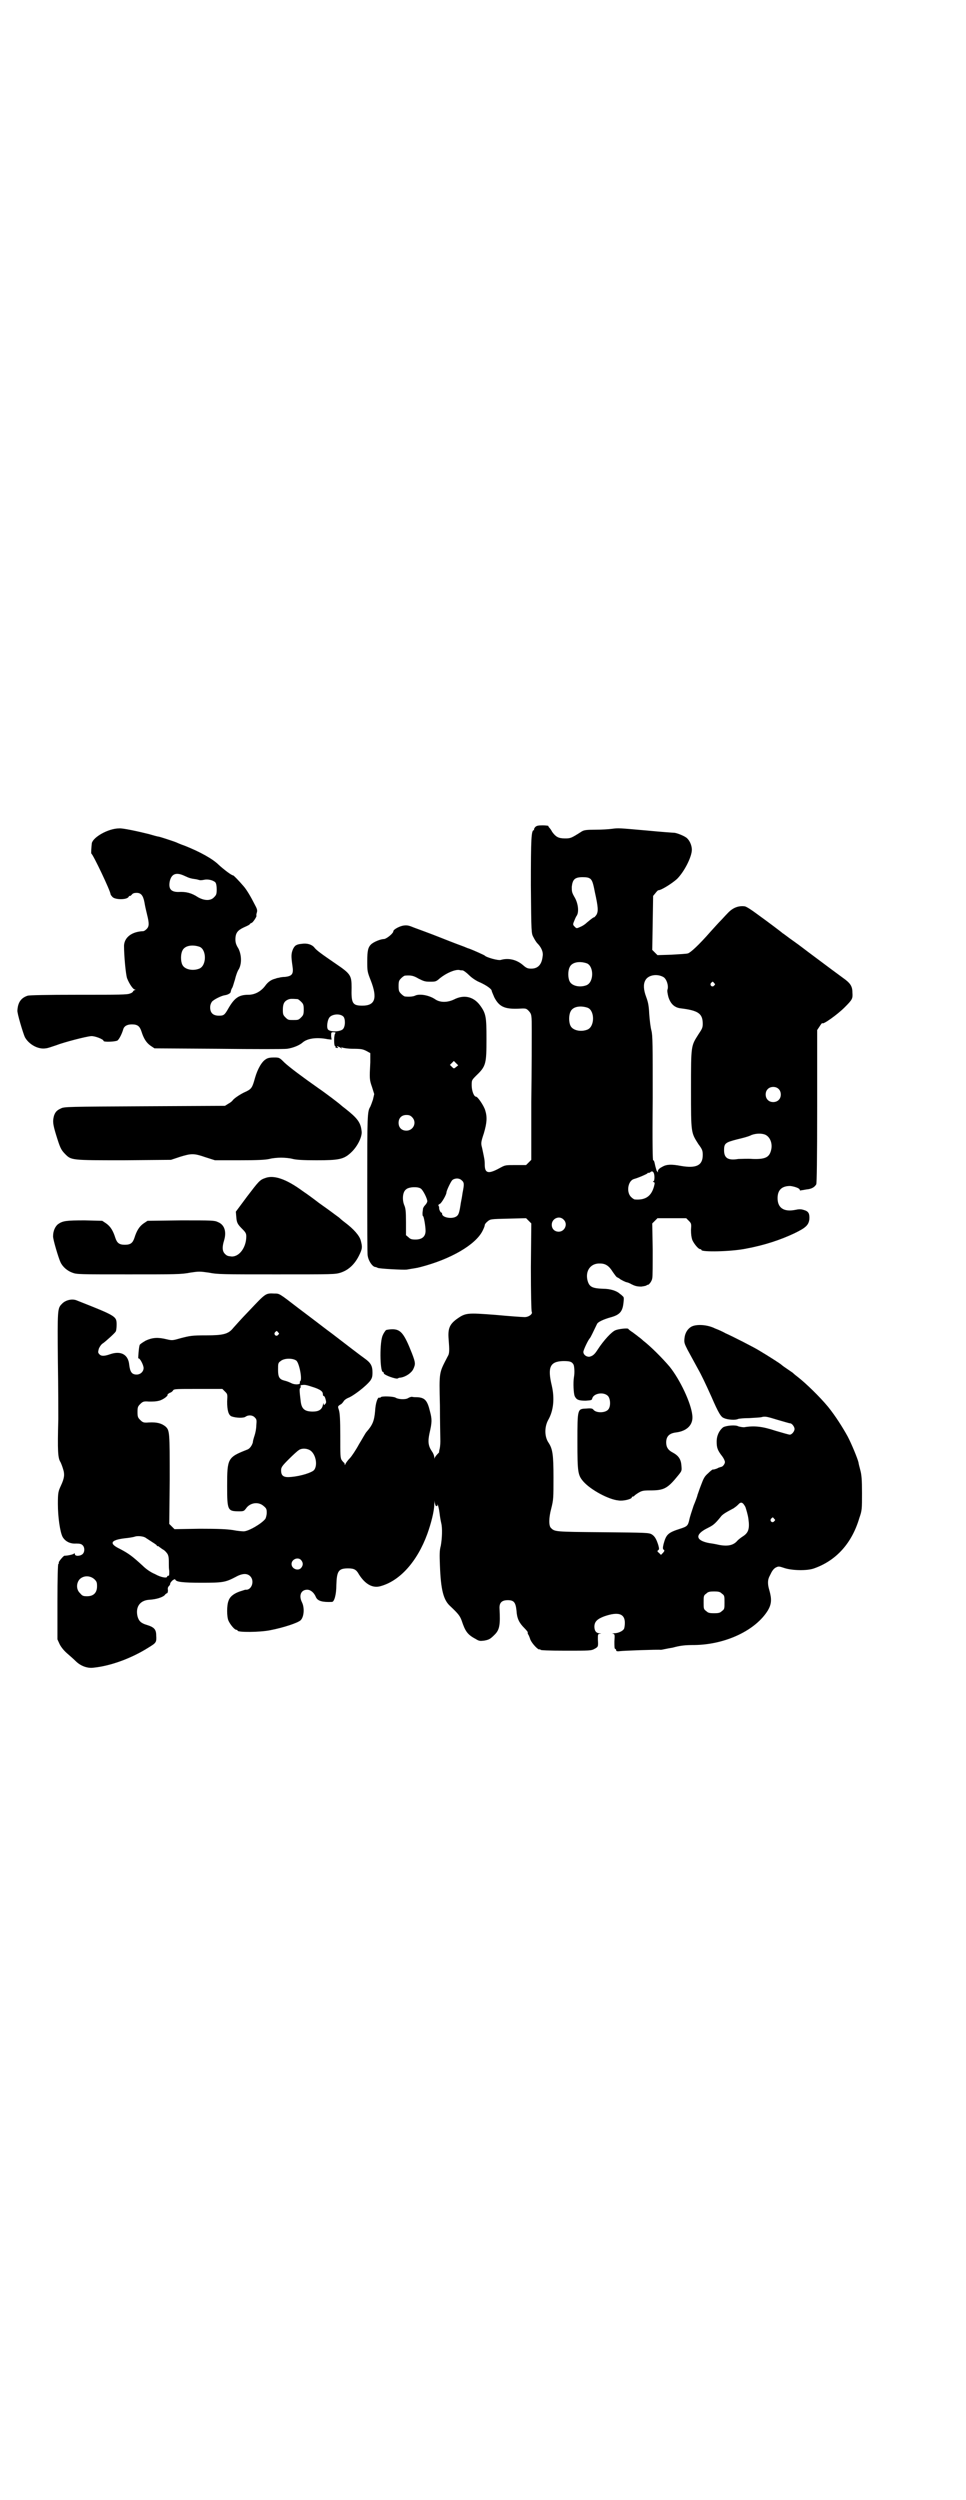 <?xml version="1.0" standalone="no"?>
<!DOCTYPE svg PUBLIC "-//W3C//DTD SVG 20010904//EN"
 "http://www.w3.org/TR/2001/REC-SVG-20010904/DTD/svg10.dtd">
<svg version="1.0" xmlns="http://www.w3.org/2000/svg"
 width="1110pt" height="2870pt" viewBox="0 0 1110 2870"
 preserveAspectRatio="xMidYMid meet">
<g transform="translate(0,2870) scale(0.5,-0.5)"
fill="#000000" stroke="none">
<path d="M1230 3841 c-2 -2 -3 -5 -3 -6 1 0 1 -1 0 -1 -6 0 -7 -18 -7 -127 1
-110 1 -110 6 -119 2 -4 6 -11 9 -14 9 -9 14 -20 12 -30 -2 -19 -11 -28 -26
-28 -8 0 -11 1 -19 8 -15 13 -34 17 -51 12 -6 -2 -34 6 -37 10 -1 1 -25 12
-36 16 -4 1 -10 4 -13 5 -3 1 -27 10 -52 20 -25 10 -53 20 -61 23 -12 5 -16 6
-24 5 -9 -1 -24 -9 -24 -13 0 -5 -15 -17 -21 -18 -8 0 -23 -6 -30 -12 -7 -7
-9 -14 -9 -39 0 -22 0 -24 8 -44 16 -41 10 -58 -19 -58 -23 0 -26 5 -25 42 0
27 -2 31 -36 54 -32 22 -45 31 -50 38 -5 6 -16 10 -28 8 -13 -1 -17 -4 -21
-13 -4 -10 -4 -16 -1 -37 3 -19 0 -24 -17 -26 -5 0 -12 -1 -14 -2 -2 0 -6 -1
-8 -2 -9 -2 -17 -7 -24 -17 -10 -13 -24 -20 -38 -20 -22 0 -32 -7 -46 -31 -9
-16 -11 -17 -22 -17 -13 0 -20 6 -20 19 0 6 2 10 4 13 4 5 22 14 30 15 7 1 13
5 13 7 1 4 1 5 3 9 2 2 4 11 7 20 2 9 6 20 9 24 7 13 6 33 -1 47 -5 8 -7 13
-7 21 0 15 5 21 20 28 7 3 13 6 13 7 0 1 2 2 4 3 3 0 14 17 11 17 0 0 0 3 1 6
2 6 1 9 -5 20 -8 16 -18 33 -25 41 -12 14 -23 25 -24 25 -4 0 -22 14 -33 24
-14 14 -43 30 -78 44 -9 3 -18 7 -20 8 -5 2 -35 12 -40 13 -2 0 -13 3 -23 6
-24 6 -61 14 -68 13 -25 0 -60 -20 -63 -34 -1 -8 -2 -24 -1 -24 4 -2 44 -86
44 -93 0 -1 2 -4 5 -7 7 -6 31 -6 36 0 1 2 3 4 3 3 1 -1 3 1 5 3 2 3 6 4 11 4
10 0 15 -6 18 -22 1 -7 4 -20 6 -28 5 -20 5 -27 -1 -33 -3 -3 -6 -5 -8 -5 -26
-1 -43 -14 -44 -33 0 -24 4 -66 7 -75 5 -13 14 -26 18 -26 2 0 2 -1 0 -1 -2
-1 -4 -2 -4 -3 0 -1 -3 -4 -7 -5 -6 -3 -25 -3 -118 -3 -77 0 -112 -1 -117 -2
-16 -5 -23 -16 -24 -34 -1 -6 13 -52 17 -61 9 -17 31 -29 48 -26 4 0 15 4 24
7 18 7 68 20 80 21 8 1 29 -7 29 -11 0 -3 27 -2 32 1 4 3 10 15 13 25 2 8 9
12 20 12 13 0 18 -4 22 -16 5 -16 11 -26 21 -33 l9 -6 146 -1 c87 -1 151 -1
159 0 14 2 28 8 35 14 11 10 33 13 58 8 l9 -1 -1 8 c0 9 0 9 6 9 3 0 5 -1 4
-2 -4 -2 -4 -29 -1 -30 1 0 2 -1 1 -2 -1 -1 1 -2 3 -2 4 0 4 0 2 2 -2 1 -2 2
-1 2 1 0 4 -2 7 -3 3 -3 4 -3 3 -1 -1 2 -1 3 1 1 2 -1 13 -3 25 -3 19 0 23 -1
31 -5 l9 -5 0 -21 c-2 -38 -2 -40 4 -57 l5 -16 -3 -13 c-2 -6 -5 -14 -6 -16
-7 -11 -7 -20 -7 -180 0 -87 0 -160 1 -162 2 -13 11 -25 17 -26 2 0 4 -1 6 -2
3 -2 59 -5 67 -4 16 3 21 3 32 6 69 18 126 51 142 83 3 6 5 11 5 13 0 2 3 6 7
9 6 5 7 5 47 6 l41 1 6 -6 6 -6 -1 -100 c0 -61 1 -101 2 -103 3 -5 -8 -13 -18
-12 -4 0 -33 2 -65 5 -66 5 -69 5 -90 -10 -16 -12 -20 -22 -18 -46 2 -25 2
-33 -2 -39 -20 -39 -20 -33 -18 -113 0 -37 1 -74 1 -82 0 -8 -1 -16 -2 -19 -1
-4 -1 -6 -1 -6 1 0 -1 -2 -4 -5 -2 -2 -5 -6 -6 -8 0 -3 -1 -2 -1 1 0 3 -2 9
-5 13 -9 13 -10 23 -6 42 6 26 6 32 1 51 -6 25 -12 31 -29 32 -4 0 -10 0 -12
1 -2 0 -6 -1 -9 -3 -6 -4 -23 -3 -29 1 -5 3 -32 4 -34 1 -1 -1 -2 -2 -3 -1 -4
2 -9 -12 -10 -31 -2 -23 -6 -32 -20 -48 -2 -2 -9 -15 -17 -28 -7 -13 -17 -28
-21 -32 -5 -5 -9 -11 -10 -13 -1 -3 -2 -4 -2 0 0 1 -1 3 -2 3 0 0 -3 3 -5 6
-3 5 -3 12 -3 55 0 37 -1 52 -3 59 -3 9 -3 9 3 13 3 1 6 5 8 8 1 2 5 5 9 7 12
4 42 27 52 40 4 6 5 9 5 19 0 15 -4 22 -18 32 -6 4 -49 37 -75 57 -19 14 -25
19 -37 28 -5 4 -24 18 -41 31 -44 34 -43 33 -54 33 -21 1 -20 1 -58 -39 -24
-25 -26 -28 -37 -40 -11 -14 -23 -17 -62 -17 -33 0 -37 -1 -57 -6 -21 -6 -21
-6 -34 -3 -20 5 -33 4 -48 -3 -7 -4 -13 -8 -14 -10 -2 -5 -4 -32 -3 -31 3 2
12 -15 12 -22 0 -8 -7 -15 -16 -15 -11 0 -15 6 -17 22 -2 24 -19 33 -43 25
-14 -5 -21 -5 -25 -1 -4 4 -4 5 -2 13 2 5 6 11 10 13 8 6 28 24 29 27 1 1 2 8
2 15 0 20 0 20 -91 56 -11 5 -27 1 -35 -8 -10 -10 -10 -13 -9 -132 1 -61 1
-120 1 -132 -2 -74 -1 -90 5 -99 1 -2 4 -9 6 -16 4 -12 3 -21 -5 -38 -6 -13
-7 -16 -7 -42 0 -30 5 -65 11 -76 6 -10 17 -16 31 -15 9 0 12 -1 15 -4 5 -5 5
-15 0 -20 -5 -5 -18 -6 -18 0 0 2 -1 2 -2 1 -1 -2 -15 -5 -22 -5 -2 0 -14 -14
-13 -16 1 -1 0 -2 -1 -3 -1 -1 -2 -31 -2 -87 l0 -86 5 -11 c3 -6 9 -14 17 -21
7 -6 16 -14 20 -18 11 -11 27 -17 41 -15 40 4 88 22 126 46 18 11 19 12 18 28
0 14 -5 19 -21 24 -14 4 -19 9 -22 20 -5 22 6 37 28 38 15 1 28 5 34 10 2 3 5
5 6 5 1 0 2 3 2 7 -1 4 0 8 3 10 1 2 3 4 2 5 0 1 2 4 5 7 4 3 6 4 7 2 2 -5 16
-7 60 -7 49 0 55 1 78 13 16 9 27 9 34 2 11 -11 3 -33 -11 -31 -1 0 -6 -2 -13
-4 -14 -5 -23 -12 -26 -22 -4 -10 -4 -36 0 -45 4 -9 14 -21 18 -21 2 0 3 -1 3
-2 0 -4 50 -4 75 1 31 6 64 17 70 23 8 8 9 29 3 41 -8 16 -2 29 12 29 8 0 16
-7 20 -17 4 -9 15 -12 37 -11 5 0 10 16 10 39 1 32 5 38 27 38 14 0 19 -3 25
-14 14 -22 31 -32 49 -27 45 12 85 57 108 120 9 25 16 53 16 68 1 10 1 11 1 5
1 -6 2 -9 4 -9 2 0 3 1 2 3 -1 1 -1 1 1 0 1 -2 3 -10 4 -18 1 -9 3 -20 4 -24
3 -12 2 -35 -1 -52 -3 -11 -3 -20 -2 -45 2 -56 8 -80 24 -94 18 -17 22 -22 26
-33 8 -24 13 -32 32 -42 8 -5 10 -5 19 -4 12 2 15 4 25 14 11 11 13 22 11 59
-1 14 5 20 19 20 14 0 18 -5 20 -24 1 -18 6 -28 18 -40 5 -5 8 -9 8 -10 -1 -1
0 -3 1 -5 1 -1 3 -6 5 -12 4 -9 18 -24 21 -22 1 1 2 0 2 -1 0 -1 18 -2 58 -2
55 0 59 0 66 4 9 5 9 5 8 22 0 11 0 12 4 13 5 0 5 0 0 1 -8 0 -12 6 -12 15 0
12 7 18 23 24 32 11 47 6 47 -15 0 -6 -1 -12 -2 -14 -3 -5 -13 -10 -23 -10 -6
-1 -6 -1 -3 -1 5 -1 5 -1 4 -18 0 -11 0 -17 2 -17 1 0 2 -1 2 -3 0 -2 2 -3 9
-2 8 1 86 4 94 3 2 0 14 3 27 5 18 5 29 6 50 6 72 1 141 34 169 80 8 14 9 25
3 46 -4 13 -4 23 0 31 1 2 3 6 5 10 2 4 6 9 10 11 6 3 7 3 19 -1 17 -6 53 -7
69 -1 51 18 87 58 104 116 6 17 6 20 6 57 0 31 -1 42 -4 53 -2 8 -4 15 -4 17
-2 9 -16 43 -25 60 -11 20 -28 47 -45 68 -19 23 -51 54 -69 68 -4 3 -9 7 -12
10 -3 2 -10 7 -16 11 -6 4 -11 8 -12 9 -1 1 -27 18 -49 31 -11 7 -62 33 -78
40 -5 3 -16 8 -24 11 -18 9 -43 10 -54 4 -9 -5 -15 -15 -16 -27 -1 -10 0 -12
7 -26 13 -24 19 -35 24 -44 8 -14 17 -33 31 -64 16 -37 22 -47 29 -49 8 -4 27
-5 32 -2 3 1 14 2 26 2 12 1 26 1 31 3 7 1 11 0 34 -7 14 -4 27 -8 29 -8 4 0
10 -8 10 -13 0 -5 -6 -13 -11 -13 -2 0 -16 4 -33 9 -30 10 -49 12 -72 8 -4 0
-9 1 -13 2 -6 4 -28 2 -35 -2 -9 -7 -15 -19 -15 -33 0 -14 2 -20 13 -34 3 -4
6 -10 6 -13 0 -4 -5 -11 -9 -11 0 0 -3 -1 -6 -2 -3 -2 -7 -3 -7 -3 -1 0 -3 -1
-3 -1 -1 0 -3 0 -3 0 -1 0 -6 -4 -11 -9 -8 -7 -10 -11 -16 -27 -4 -10 -7 -20
-8 -22 0 -2 -4 -13 -9 -25 -4 -12 -9 -27 -10 -33 -3 -13 -5 -15 -21 -20 -28
-9 -32 -13 -38 -35 -2 -9 -2 -11 0 -13 3 -2 2 -3 -1 -7 l-5 -5 -4 4 c-5 4 -5
5 -2 7 2 2 2 3 0 11 -5 16 -9 21 -15 25 -7 4 -12 4 -113 5 -111 1 -110 1 -119
10 -5 5 -5 23 1 45 5 20 5 24 5 71 0 52 -2 65 -11 79 -10 14 -10 37 -1 53 12
21 15 49 8 79 -10 42 -4 55 26 56 15 0 20 -1 24 -8 2 -4 3 -19 1 -29 -2 -12
-1 -38 2 -44 4 -8 9 -10 25 -10 13 1 14 1 15 5 3 12 26 16 36 6 6 -6 7 -24 1
-31 -6 -8 -27 -9 -34 -1 -2 3 -5 4 -16 3 -21 -1 -21 1 -21 -76 0 -71 1 -77 14
-92 17 -19 58 -41 80 -43 11 -2 31 3 31 7 0 1 1 2 3 2 1 0 3 1 3 2 1 1 5 4 10
7 7 4 10 5 26 5 32 0 40 4 65 35 8 10 8 10 7 22 -1 15 -7 23 -20 30 -10 5 -15
12 -15 23 0 14 7 21 22 23 26 3 41 18 38 40 -3 28 -28 81 -52 111 -17 20 -44
47 -61 60 -3 3 -8 7 -11 9 -2 2 -8 6 -13 10 -5 3 -10 7 -10 8 -2 2 -21 0 -29
-3 -9 -3 -28 -24 -41 -44 -7 -11 -11 -15 -19 -17 -8 -1 -16 6 -14 13 2 7 11
26 15 30 1 1 7 13 16 32 2 5 16 11 30 15 23 6 29 14 31 35 1 9 1 12 -2 14 -2
2 -4 4 -6 5 -7 7 -22 12 -39 12 -25 1 -32 4 -36 20 -5 22 8 39 29 38 13 0 21
-6 29 -19 5 -7 9 -13 11 -13 2 -1 4 -2 5 -3 2 -2 14 -8 16 -8 1 0 7 -2 12 -5
8 -4 13 -5 22 -5 7 1 12 2 12 3 0 0 1 1 2 1 3 -1 10 8 11 15 1 3 1 33 1 66
l-1 60 6 6 6 6 33 0 33 0 6 -6 c6 -6 6 -7 5 -21 0 -10 1 -17 3 -23 4 -9 14
-21 18 -21 2 0 3 -1 3 -2 0 -5 67 -4 102 3 43 8 79 20 111 35 27 13 33 19 35
32 1 14 -2 19 -13 22 -6 2 -11 2 -20 0 -26 -5 -40 5 -40 27 0 19 10 28 29 28
9 -1 22 -5 22 -9 0 -1 1 -2 3 -1 1 0 7 1 12 2 12 1 19 5 23 12 1 4 2 52 2 180
l0 174 6 9 c3 5 6 8 6 7 0 -5 34 19 51 36 18 18 19 20 18 34 0 15 -5 22 -22
34 -11 8 -34 25 -70 52 -11 8 -30 23 -43 32 -13 9 -24 18 -25 18 -3 3 -35 27
-60 45 -12 9 -23 16 -27 17 -15 2 -28 -3 -40 -16 -5 -5 -12 -13 -16 -17 -4 -4
-14 -15 -23 -25 -28 -32 -46 -48 -52 -50 -3 -1 -20 -2 -38 -3 l-32 -1 -6 6 -6
6 1 62 1 62 5 6 c3 4 6 7 7 7 7 0 32 16 43 26 17 17 34 51 34 67 0 11 -6 23
-13 28 -7 5 -23 11 -28 11 -2 0 -30 2 -61 5 -68 6 -66 6 -82 4 -7 -1 -24 -2
-38 -2 -21 0 -26 -1 -31 -4 -25 -16 -26 -16 -39 -16 -15 0 -21 4 -29 15 -2 4
-5 8 -6 9 -2 2 -3 4 -3 5 0 0 -6 1 -13 1 -11 0 -14 -1 -17 -4z m-806 -112 c11
-5 13 -6 28 -8 4 -1 7 -2 8 -2 1 0 5 0 9 1 9 2 21 -1 26 -6 2 -3 3 -8 3 -16 0
-11 -1 -13 -6 -18 -8 -9 -23 -8 -37 0 -15 10 -28 13 -45 12 -17 0 -23 7 -20
24 4 18 15 22 34 13z m933 -7 c4 -4 6 -9 10 -30 8 -36 8 -44 4 -52 -2 -3 -5
-6 -5 -6 -2 0 -5 -2 -17 -12 -4 -4 -10 -8 -15 -10 -9 -4 -9 -4 -13 0 -4 4 -5
5 -2 12 2 5 4 10 6 13 6 8 4 28 -4 42 -7 12 -7 14 -7 25 2 17 7 22 25 22 10 0
14 -1 18 -4z m-898 -156 c16 -7 16 -43 -1 -50 -15 -6 -34 -2 -39 9 -4 8 -4 24
0 32 5 12 23 15 40 9z m890 -38 c16 -7 16 -43 -1 -50 -15 -6 -34 -2 -39 9 -4
8 -4 24 0 32 5 12 23 15 40 9z m-286 -16 c2 0 9 -5 15 -11 7 -7 18 -14 26 -17
15 -7 26 -15 26 -19 0 -1 3 -8 6 -15 11 -21 23 -27 54 -26 19 1 19 1 25 -5 7
-8 7 -9 7 -46 0 -15 0 -88 -1 -162 l0 -134 -6 -6 -6 -6 -24 0 c-23 0 -24 0
-35 -6 -27 -15 -36 -14 -36 7 0 11 -1 14 -6 38 -3 11 -3 13 4 34 7 24 8 37 3
53 -3 10 -17 31 -21 31 -5 0 -10 14 -10 26 0 12 0 12 11 23 22 21 23 27 23 84
0 50 -1 58 -15 77 -15 20 -37 25 -60 13 -15 -7 -31 -7 -42 0 -14 10 -37 14
-47 9 -4 -2 -12 -3 -23 -2 -2 0 -6 3 -9 6 -5 5 -6 7 -6 18 0 11 1 13 6 18 3 3
7 6 9 6 14 1 19 0 31 -7 12 -6 15 -7 26 -7 13 0 14 0 23 8 15 12 34 20 44 19
3 -1 7 -1 8 -1z m461 -15 c8 -4 13 -21 10 -29 -1 -3 0 -9 2 -17 5 -16 14 -24
27 -26 42 -5 52 -12 52 -36 0 -9 -2 -12 -10 -24 -17 -27 -17 -24 -17 -126 0
-102 0 -99 17 -126 9 -12 10 -15 10 -25 0 -24 -15 -31 -50 -25 -21 4 -33 4
-43 -2 -6 -3 -9 -6 -10 -9 l0 -4 -3 4 c-1 3 -3 10 -4 15 -1 5 -2 9 -4 9 -1 0
-2 33 -1 142 0 125 0 144 -3 156 -2 7 -4 24 -5 38 -1 21 -3 28 -7 39 -6 16 -7
29 -2 38 6 12 26 16 41 8z m117 -14 c3 -3 3 -3 0 -6 -4 -5 -11 1 -7 6 4 4 4 4
7 0z m-957 -37 c1 0 5 -3 8 -6 5 -5 6 -7 6 -18 0 -11 -1 -13 -6 -18 -6 -6 -7
-6 -18 -6 -11 0 -12 0 -18 6 -5 5 -6 7 -6 17 0 14 3 20 12 24 5 2 8 2 22 1z
m667 -20 c16 -7 16 -43 -1 -50 -15 -6 -34 -2 -39 9 -4 8 -4 24 0 32 5 12 23
15 40 9z m-562 -20 c5 -5 5 -23 -1 -29 -6 -6 -28 -7 -34 -1 -4 4 -2 23 4 29 7
7 24 8 31 1z m259 -116 c-5 -4 -5 -4 -10 1 l-4 4 4 4 5 5 5 -5 5 -5 -5 -4z
m741 -50 c7 -6 7 -19 1 -25 -6 -7 -19 -7 -25 -1 -7 6 -7 19 -1 25 6 7 19 7 25
1z m-842 -65 c12 -12 3 -31 -13 -31 -11 0 -18 7 -18 18 0 11 7 18 18 18 6 0 9
-1 13 -5z m811 -40 c12 -5 18 -21 14 -36 -4 -16 -13 -21 -42 -20 -12 1 -26 0
-33 0 -24 -4 -33 2 -33 20 0 16 3 18 30 25 13 3 28 7 33 10 11 4 23 4 31 1z
m-254 -98 c0 -6 -1 -9 -2 -9 -2 0 -2 -1 0 -2 3 -1 3 -2 1 -10 -6 -22 -19 -32
-44 -30 -2 0 -6 3 -9 6 -11 11 -7 37 7 41 11 3 31 12 31 13 0 1 1 2 2 1 1 0 3
0 5 2 5 4 9 -1 9 -12z m-443 -7 c6 -5 6 -9 2 -29 -1 -8 -3 -18 -4 -23 -3 -21
-5 -27 -9 -30 -9 -8 -34 -4 -34 5 0 2 -1 3 -2 3 -1 0 -3 3 -4 6 -1 3 -1 6 -1
6 1 0 0 1 -1 3 -1 2 -1 3 3 5 4 2 15 21 15 26 0 4 9 23 13 28 5 5 16 6 22 0z
m-94 -19 c5 -3 15 -23 15 -29 0 -2 -2 -6 -5 -9 -3 -3 -5 -7 -5 -9 0 -2 -1 -6
-1 -9 0 -4 0 -7 1 -7 2 0 6 -24 6 -34 0 -13 -8 -20 -23 -20 -9 0 -12 1 -16 5
l-6 5 0 30 c0 26 -1 32 -4 39 -5 12 -4 30 4 36 6 6 27 7 34 2z m328 -71 c11
-10 3 -28 -11 -28 -9 0 -16 6 -16 16 0 14 17 22 27 12z m-656 -259 c3 -3 3 -3
0 -6 -4 -5 -11 1 -7 6 4 4 4 4 7 0z m42 -65 c7 -6 14 -44 9 -47 -1 -1 -1 -2
-1 -4 2 -4 -11 -5 -19 -1 -4 2 -11 5 -16 6 -12 3 -15 8 -15 25 0 14 0 16 6 20
8 7 28 7 36 1z m42 -62 c14 -5 19 -9 19 -15 0 -3 1 -5 2 -4 1 0 3 -3 4 -7 2
-7 2 -9 -1 -12 -3 -3 -3 -3 -3 1 0 2 -1 1 -2 -3 -2 -10 -9 -15 -23 -15 -19 0
-26 6 -28 24 -3 24 -3 29 -1 30 1 1 1 2 1 4 -1 2 0 3 4 3 6 1 10 0 28 -6z
m-206 -9 c6 -6 6 -6 5 -23 0 -20 3 -31 10 -34 11 -4 28 -4 32 -1 7 5 17 4 22
-2 4 -4 4 -6 3 -18 0 -7 -2 -17 -4 -23 -2 -6 -4 -13 -4 -16 -2 -7 -7 -14 -12
-16 -46 -18 -47 -20 -47 -84 0 -57 1 -58 29 -58 9 0 10 1 14 6 9 14 29 17 41
6 6 -5 7 -7 7 -15 0 -6 -2 -12 -3 -14 -8 -11 -39 -29 -50 -29 -4 0 -15 1 -25
3 -14 2 -31 3 -76 3 l-58 -1 -6 6 -6 6 1 102 c0 110 0 113 -10 122 -9 7 -19
10 -38 9 -12 -1 -14 0 -20 6 -5 5 -6 7 -6 18 0 11 1 13 6 18 6 6 8 7 20 6 12
0 16 0 24 2 8 2 21 11 19 14 0 1 2 2 5 4 4 1 7 4 8 6 2 3 9 3 57 3 l56 0 6 -6z
m194 -134 c14 -7 20 -34 11 -46 -5 -6 -30 -14 -52 -16 -18 -2 -24 2 -24 15 0
7 2 10 18 26 9 9 20 19 22 20 6 5 17 5 25 1z m1002 -131 c2 -6 6 -19 7 -28 3
-22 0 -31 -12 -39 -5 -3 -11 -8 -13 -10 -9 -11 -22 -14 -43 -10 -4 1 -14 3
-22 4 -32 6 -34 20 -3 35 12 6 16 9 29 25 4 6 13 11 30 20 3 2 7 5 10 8 7 8
11 6 17 -5z m66 -27 c3 -3 3 -3 0 -6 -4 -5 -11 1 -7 6 4 4 4 4 7 0z m-1444
-44 c20 -13 25 -16 25 -17 0 -1 1 -2 3 -2 1 0 3 -1 3 -2 1 0 4 -3 9 -6 4 -2 8
-7 10 -10 3 -6 3 -10 3 -26 0 -2 0 -8 1 -13 0 -8 0 -11 -2 -11 -2 0 -3 -1 -3
-2 0 -4 -14 -2 -28 6 -10 4 -21 12 -28 19 -24 22 -32 28 -53 39 -25 12 -21 20
11 24 11 1 22 3 24 4 6 2 20 1 25 -3z m357 -51 c5 -6 5 -12 0 -18 -7 -8 -22
-2 -22 9 0 11 15 17 22 9z m-475 -44 c5 -5 6 -7 6 -16 0 -15 -8 -23 -23 -23
-9 0 -11 1 -16 7 -9 8 -9 23 -1 32 9 9 24 9 34 0z m1442 -33 c6 -4 6 -6 6 -20
0 -14 0 -16 -6 -20 -4 -4 -7 -5 -18 -5 -11 0 -14 1 -18 5 -6 4 -6 6 -6 20 0
14 0 16 6 20 4 4 7 5 18 5 11 0 14 -1 18 -5z"/>
<path d="M611 3308 c-9 -5 -19 -22 -25 -43 -6 -22 -8 -25 -20 -31 -12 -5 -27
-15 -31 -20 -1 -2 -6 -6 -10 -8 l-8 -5 -185 -1 c-174 -1 -185 -1 -192 -5 -9
-4 -13 -8 -16 -17 -3 -12 -3 -18 5 -44 9 -29 11 -34 21 -44 14 -14 14 -14 135
-14 l108 1 21 7 c26 8 32 8 58 -1 l22 -7 56 0 c43 0 60 1 69 3 7 2 19 3 27 3
8 0 20 -1 27 -3 8 -2 24 -3 54 -3 52 0 63 2 80 18 15 14 26 37 24 49 -2 20
-10 30 -38 52 -4 3 -9 7 -10 8 -3 3 -33 26 -52 39 -37 26 -65 47 -77 58 -12
12 -12 12 -25 12 -8 0 -14 -1 -18 -4z"/>
<path d="M609 3035 c-12 -4 -15 -8 -41 -42 l-26 -35 1 -12 c1 -14 3 -17 15
-29 7 -7 8 -10 8 -16 0 -24 -15 -46 -33 -46 -9 1 -11 1 -16 6 -6 6 -7 15 -2
31 6 20 1 36 -14 42 -8 4 -13 4 -85 4 l-77 -1 -9 -6 c-10 -7 -16 -17 -21 -33
-4 -12 -9 -16 -22 -16 -13 0 -18 4 -22 16 -5 16 -11 26 -21 33 l-9 6 -40 1
c-43 0 -51 -1 -62 -9 -6 -5 -11 -15 -11 -27 -1 -6 13 -52 17 -60 5 -11 16 -20
27 -24 10 -4 16 -4 130 -4 106 0 121 0 141 4 20 3 22 3 43 0 19 -4 34 -4 155
-4 131 0 135 0 148 4 18 6 32 19 42 39 8 16 8 20 4 35 -3 11 -16 26 -36 41 -4
3 -9 7 -11 9 -2 2 -6 5 -9 7 -20 15 -26 19 -40 29 -9 7 -25 19 -37 27 -38 28
-67 38 -87 30z"/>
<path d="M887 2686 c-1 -1 -5 -6 -7 -11 -8 -14 -7 -85 0 -85 1 0 2 -1 2 -3 0
-4 28 -14 32 -12 1 1 4 2 7 2 12 2 25 11 29 20 5 11 5 14 -3 35 -18 46 -26 56
-45 56 -6 0 -13 -1 -15 -2z"/>
</g>
</svg>
